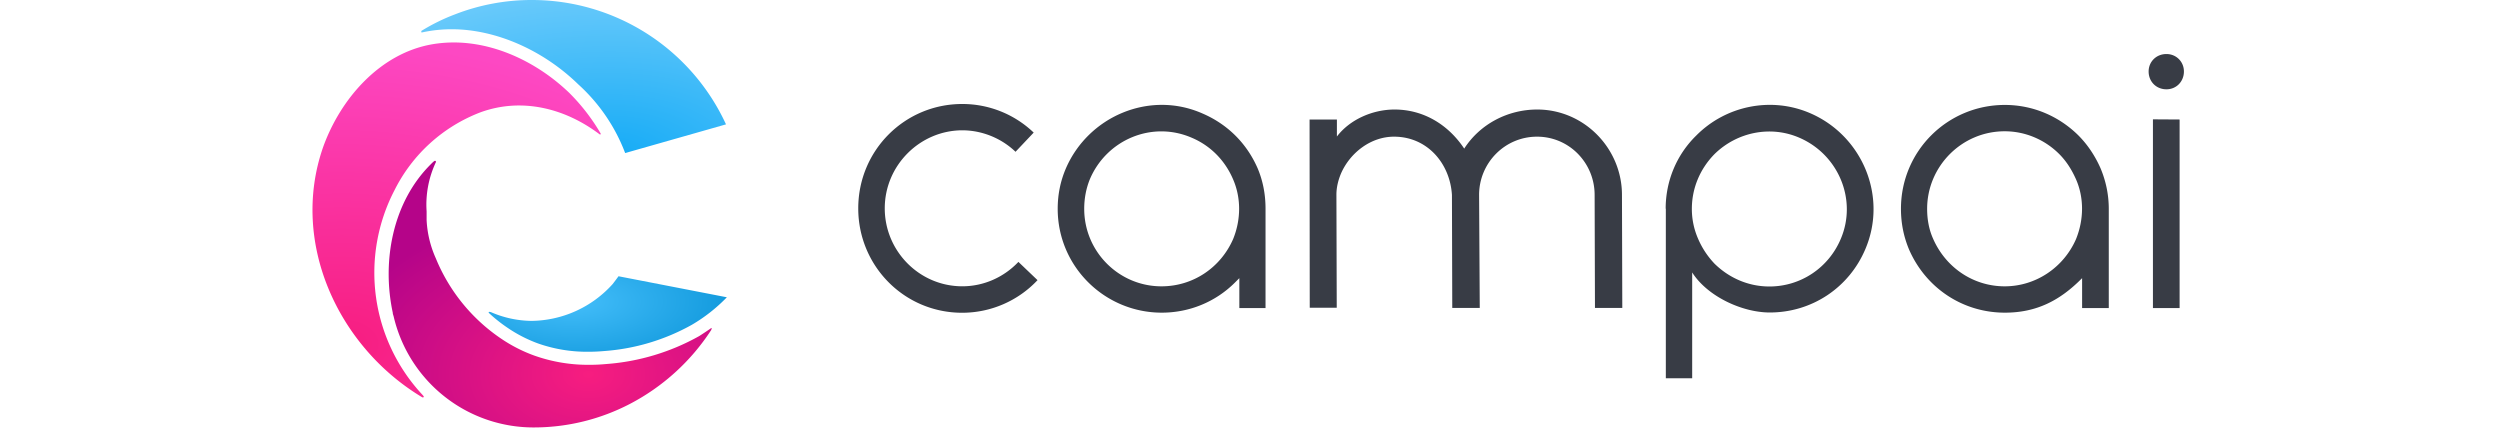 <svg height="60" viewBox="0 0 347 80" fill="none" xmlns="http://www.w3.org/2000/svg">
  <path d="M40.648 0a39.06 39.06 0 00-14.322 2.676 35.89 35.89 0 00-5.786 2.807s-.348.202-.391.246a.144.144 0 000 .13v.13a.217.217 0 00.174 0 26.04 26.04 0 015.424-.578c8.13 0 16.883 3.819 23.436 10.198a32.81 32.81 0 018.68 12.716l18.662-5.309A39.536 39.536 0 0040.648 0z" fill="url(#paint0_radial)"/>
  <path d="M47.563 17.23C41.01 10.908 31.505 6.61 22.203 8.188 12.467 9.852 5.147 18.315 1.95 27.27c-6.105 17.548 2.72 36.774 18.156 46.134l.231.13a.173.173 0 00.16 0c.115 0 .13-.202 0-.29l-.116-.144a33.113 33.113 0 01-5.18-37.945 29.555 29.555 0 0115.914-14.38c7.652-2.778 15.681-.723 22.032 4.094a.203.203 0 00.16 0 .16.16 0 000-.203 36.744 36.744 0 00-5.744-7.435z" fill="url(#paint1_radial)"/>
  <path d="M73.877 60.846a.23.23 0 000-.101.146.146 0 00-.13 0c-.723.502-1.446.983-2.17 1.446a41.388 41.388 0 01-17.23 5.18 32.071 32.071 0 01-3.124.144 29.741 29.741 0 01-10.213-1.722 27.69 27.69 0 01-5.975-3.037 33.028 33.028 0 01-12.21-14.944 19.515 19.515 0 01-1.707-7.103v-1.592a18.43 18.43 0 011.707-9.084.187.187 0 00-.06-.244.188.188 0 00-.084-.031c-.174 0-.637.492-.767.622-7.103 7.03-9.1 17.953-7.06 27.486 0 .231.102.463.16.68a26.589 26.589 0 0026.27 20.557 38.495 38.495 0 0017.433-4.34 39.985 39.985 0 0015.06-13.671.3.3 0 010-.087.159.159 0 00.1-.159z" fill="url(#paint2_radial)"/>
  <path d="M56.633 51.125c-.332.462-.694.94-1.085 1.446a20.497 20.497 0 01-15.016 6.814 19.282 19.282 0 01-7.58-1.65h-.116a.218.218 0 00-.203 0 .145.145 0 000 .174 28.107 28.107 0 003.415 2.72 25.696 25.696 0 005.584 2.893 27.269 27.269 0 009.417 1.577c.965 0 1.929-.043 2.894-.13a38.943 38.943 0 0016.26-4.86 30.205 30.205 0 006.48-5.093l-20.05-3.891z" fill="url(#paint3_radial)"/>
  <path fill-rule="evenodd" clip-rule="evenodd" d="M120.261 52.983c-7.966 0-14.355-6.54-14.355-14.419 0-8 6.542-14.42 14.325-14.45 3.673 0 7.254 1.461 9.876 3.976l3.36-3.551a19.073 19.073 0 00-13.236-5.292C109.63 19.247 101 27.796 101 38.564c0 10.648 8.509 19.317 19.231 19.317a19.148 19.148 0 0013.948-6.034l-3.539-3.379c-2.668 2.825-6.404 4.515-10.379 4.515zM170.378 44.242c-2.302 5.266-7.39 8.748-13.264 8.748-7.844 0-14.295-6.388-14.295-14.348 0-1.936.363-3.813 1.061-5.51 3.089-7.233 11.416-10.835 18.806-7.656 3.453 1.453 6.148 4.146 7.661 7.657 1.545 3.512 1.485 7.537.031 11.109zm4.543-13.076c-2.03-4.661-5.602-8.203-10.297-10.2-9.781-4.268-21.048.604-25.196 10.2-1 2.331-1.515 4.813-1.515 7.477 0 10.714 8.723 19.22 19.261 19.22 5.118 0 9.964-1.998 13.537-5.569l.817-.818v5.54h4.847V38.643c0-2.694-.486-5.177-1.454-7.477zM184.526 22.116h5.057v3.147c2.453-3.209 6.692-4.994 10.66-4.994 5.39 0 9.964 2.814 12.901 7.234 2.939-4.57 8.085-7.234 13.506-7.234 8.692 0 15.688 7.204 15.688 15.8l.061 20.916h-5.058l-.062-20.916c0-5.902-4.693-10.776-10.658-10.776-5.966 0-10.722 4.874-10.722 10.776l.122 20.916h-5.088l-.06-20.916c-.364-5.841-4.572-10.776-10.721-10.776-4.27 0-8.085 2.937-9.781 6.75-.545 1.273-.878 2.635-.878 3.996l.06 20.916h-4.996l-.031-34.84zM282.831 44.212c-2.241 5.326-7.389 8.808-13.203 8.808-3.817 0-7.39-1.514-10.145-4.208a15.585 15.585 0 01-3.059-4.631 13.728 13.728 0 01-1.151-5.539c0-3.813 1.514-7.386 4.179-10.11 4.148-4.087 10.357-5.357 15.688-3.056 7.267 3.117 10.779 11.502 7.691 18.736zm-5.693-23.277c-7.177-3.088-15.565-1.391-21.048 4.147-3.664 3.571-5.663 8.445-5.663 13.53h.03V70h4.876V50.417c2.817 4.448 9.267 7.415 14.355 7.415 7.784 0 14.658-4.57 17.686-11.713 4.18-9.778-.575-21.037-10.236-25.184zM326.374 44.242c-2.301 5.266-7.449 8.748-13.203 8.748-5.815 0-10.933-3.482-13.265-8.84-.757-1.694-1.09-3.571-1.09-5.508 0-7.84 6.391-14.347 14.355-14.347 3.755 0 7.388 1.514 10.085 4.207 1.331 1.332 2.3 2.876 3.088 4.63 1.544 3.483 1.485 7.508.03 11.11zm4.544-13.076c-1.029-2.33-2.393-4.39-4.15-6.146-3.665-3.601-8.481-5.599-13.568-5.599-10.599 0-19.229 8.507-19.229 19.221 0 2.694.515 5.176 1.485 7.506 3.088 7.115 9.901 11.716 17.744 11.716 5.846 0 10.207-2.24 14.295-6.388v5.54h4.936V38.672c0-2.693-.544-5.175-1.513-7.506zM340.603 22.085l4.937.031v34.9h-4.937v-34.93zM339.807 13.23c0-1.798 1.399-3.23 3.299-3.23 1.797 0 3.231 1.398 3.231 3.23 0 1.865-1.4 3.297-3.231 3.297-1.9 0-3.299-1.432-3.299-3.297z" fill="#383C45"/>
  <defs>
    <radialGradient id="paint0_radial" cx="0" cy="0" r="1" gradientUnits="userSpaceOnUse" gradientTransform="matrix(0 -38.5 76.647 0 55.063 28.773)">
      <stop stop-color="#15ABF6"/>
      <stop offset="1" stop-color="#80D2FC"/>
    </radialGradient>
    <radialGradient id="paint1_radial" cx="0" cy="0" r="1" gradientUnits="userSpaceOnUse" gradientTransform="matrix(0 -56 81.692 0 5.563 63.773)">
      <stop stop-color="#F71D80"/>
      <stop offset="1" stop-color="#FD48C3"/>
    </radialGradient>
    <radialGradient id="paint2_radial" cx="0" cy="0" r="1" gradientUnits="userSpaceOnUse" gradientTransform="matrix(0 -31 47.678 0 51.063 69.273)">
      <stop stop-color="#F71D80"/>
      <stop offset="1" stop-color="#B50489"/>
    </radialGradient>
    <radialGradient id="paint3_radial" cx="0" cy="0" r="1" gradientUnits="userSpaceOnUse" gradientTransform="matrix(0 -15.5 36.742 0 48.063 55.773)">
      <stop stop-color="#44BEFA"/>
      <stop offset="1" stop-color="#0691D6"/>
    </radialGradient>
  </defs>
</svg>
